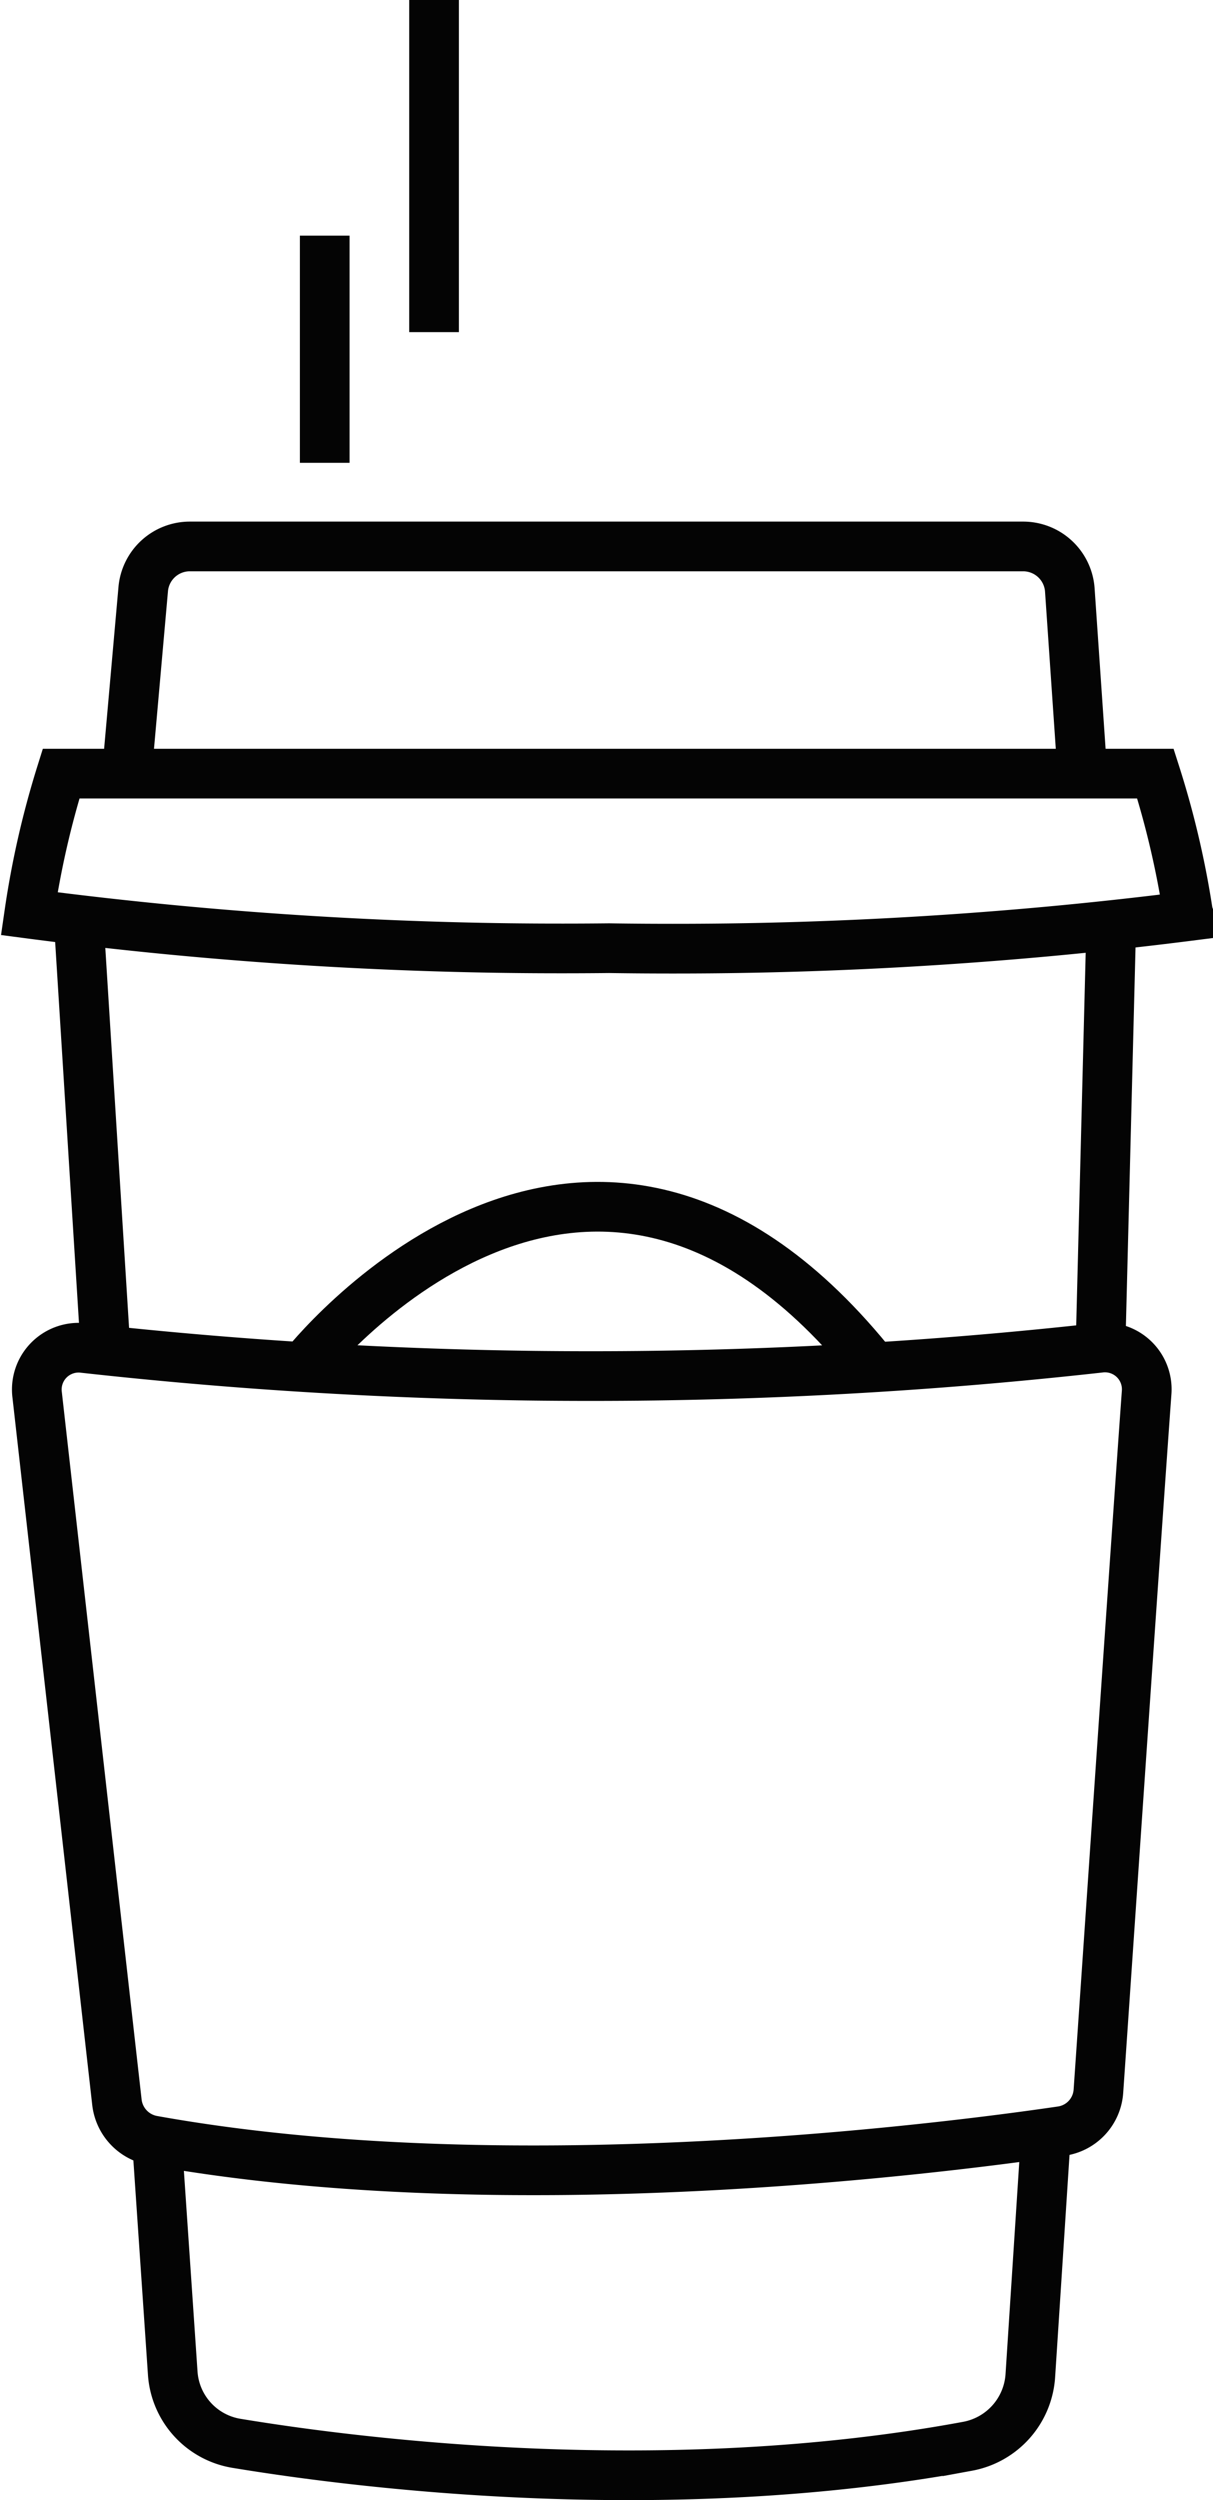 <svg id="Layer_1" data-name="Layer 1" xmlns="http://www.w3.org/2000/svg" viewBox="0 0 41.5 85.51"><defs><style>.cls-1{fill:none;stroke:#040404;stroke-miterlimit:10;stroke-width:1.7px;}</style></defs><title>icons</title><path class="cls-1" d="M2.81,46.1a157.25,157.25,0,0,0,34.8,0,1.43,1.43,0,0,1,1.62,1.52c-.42,5.83-1.36,19.71-1.65,23.9a1.48,1.48,0,0,1-1.27,1.37c-4.24.62-19,2.49-31.08.32A1.5,1.5,0,0,1,4,71.9L1.27,47.7a1.43,1.43,0,0,1,1.54-1.6Z"/><line class="cls-1" x1="3.61" y1="46.15" x2="2.73" y2="32.08"/><line class="cls-1" x1="38.01" y1="31.98" x2="37.65" y2="46.12"/><path class="cls-1" d="M40.65,31.25a30.82,30.82,0,0,0-1.12-4.79H2.09A30.81,30.81,0,0,0,1,31.25H1a140,140,0,0,0,19.84,1.18,140,140,0,0,0,19.84-1.1h0Z"/><path class="cls-1" d="M4.34,26.46l.56-6.31a1.6,1.6,0,0,1,1.6-1.46H35a1.6,1.6,0,0,1,1.6,1.47L37,26"/><path class="cls-1" d="M10.38,46.76s9.68-12.39,19.57.07"/><path class="cls-1" d="M5.39,73.52l.52,7.65a2.61,2.61,0,0,0,2.19,2.4c4.3.71,14.73,2,25,.1a2.63,2.63,0,0,0,2.15-2.41l.53-8.18"/><line class="cls-1" x1="11.11" y1="15.83" x2="11.11" y2="8.06"/><line class="cls-1" x1="14.85" y1="11.36" x2="14.85"/></svg>